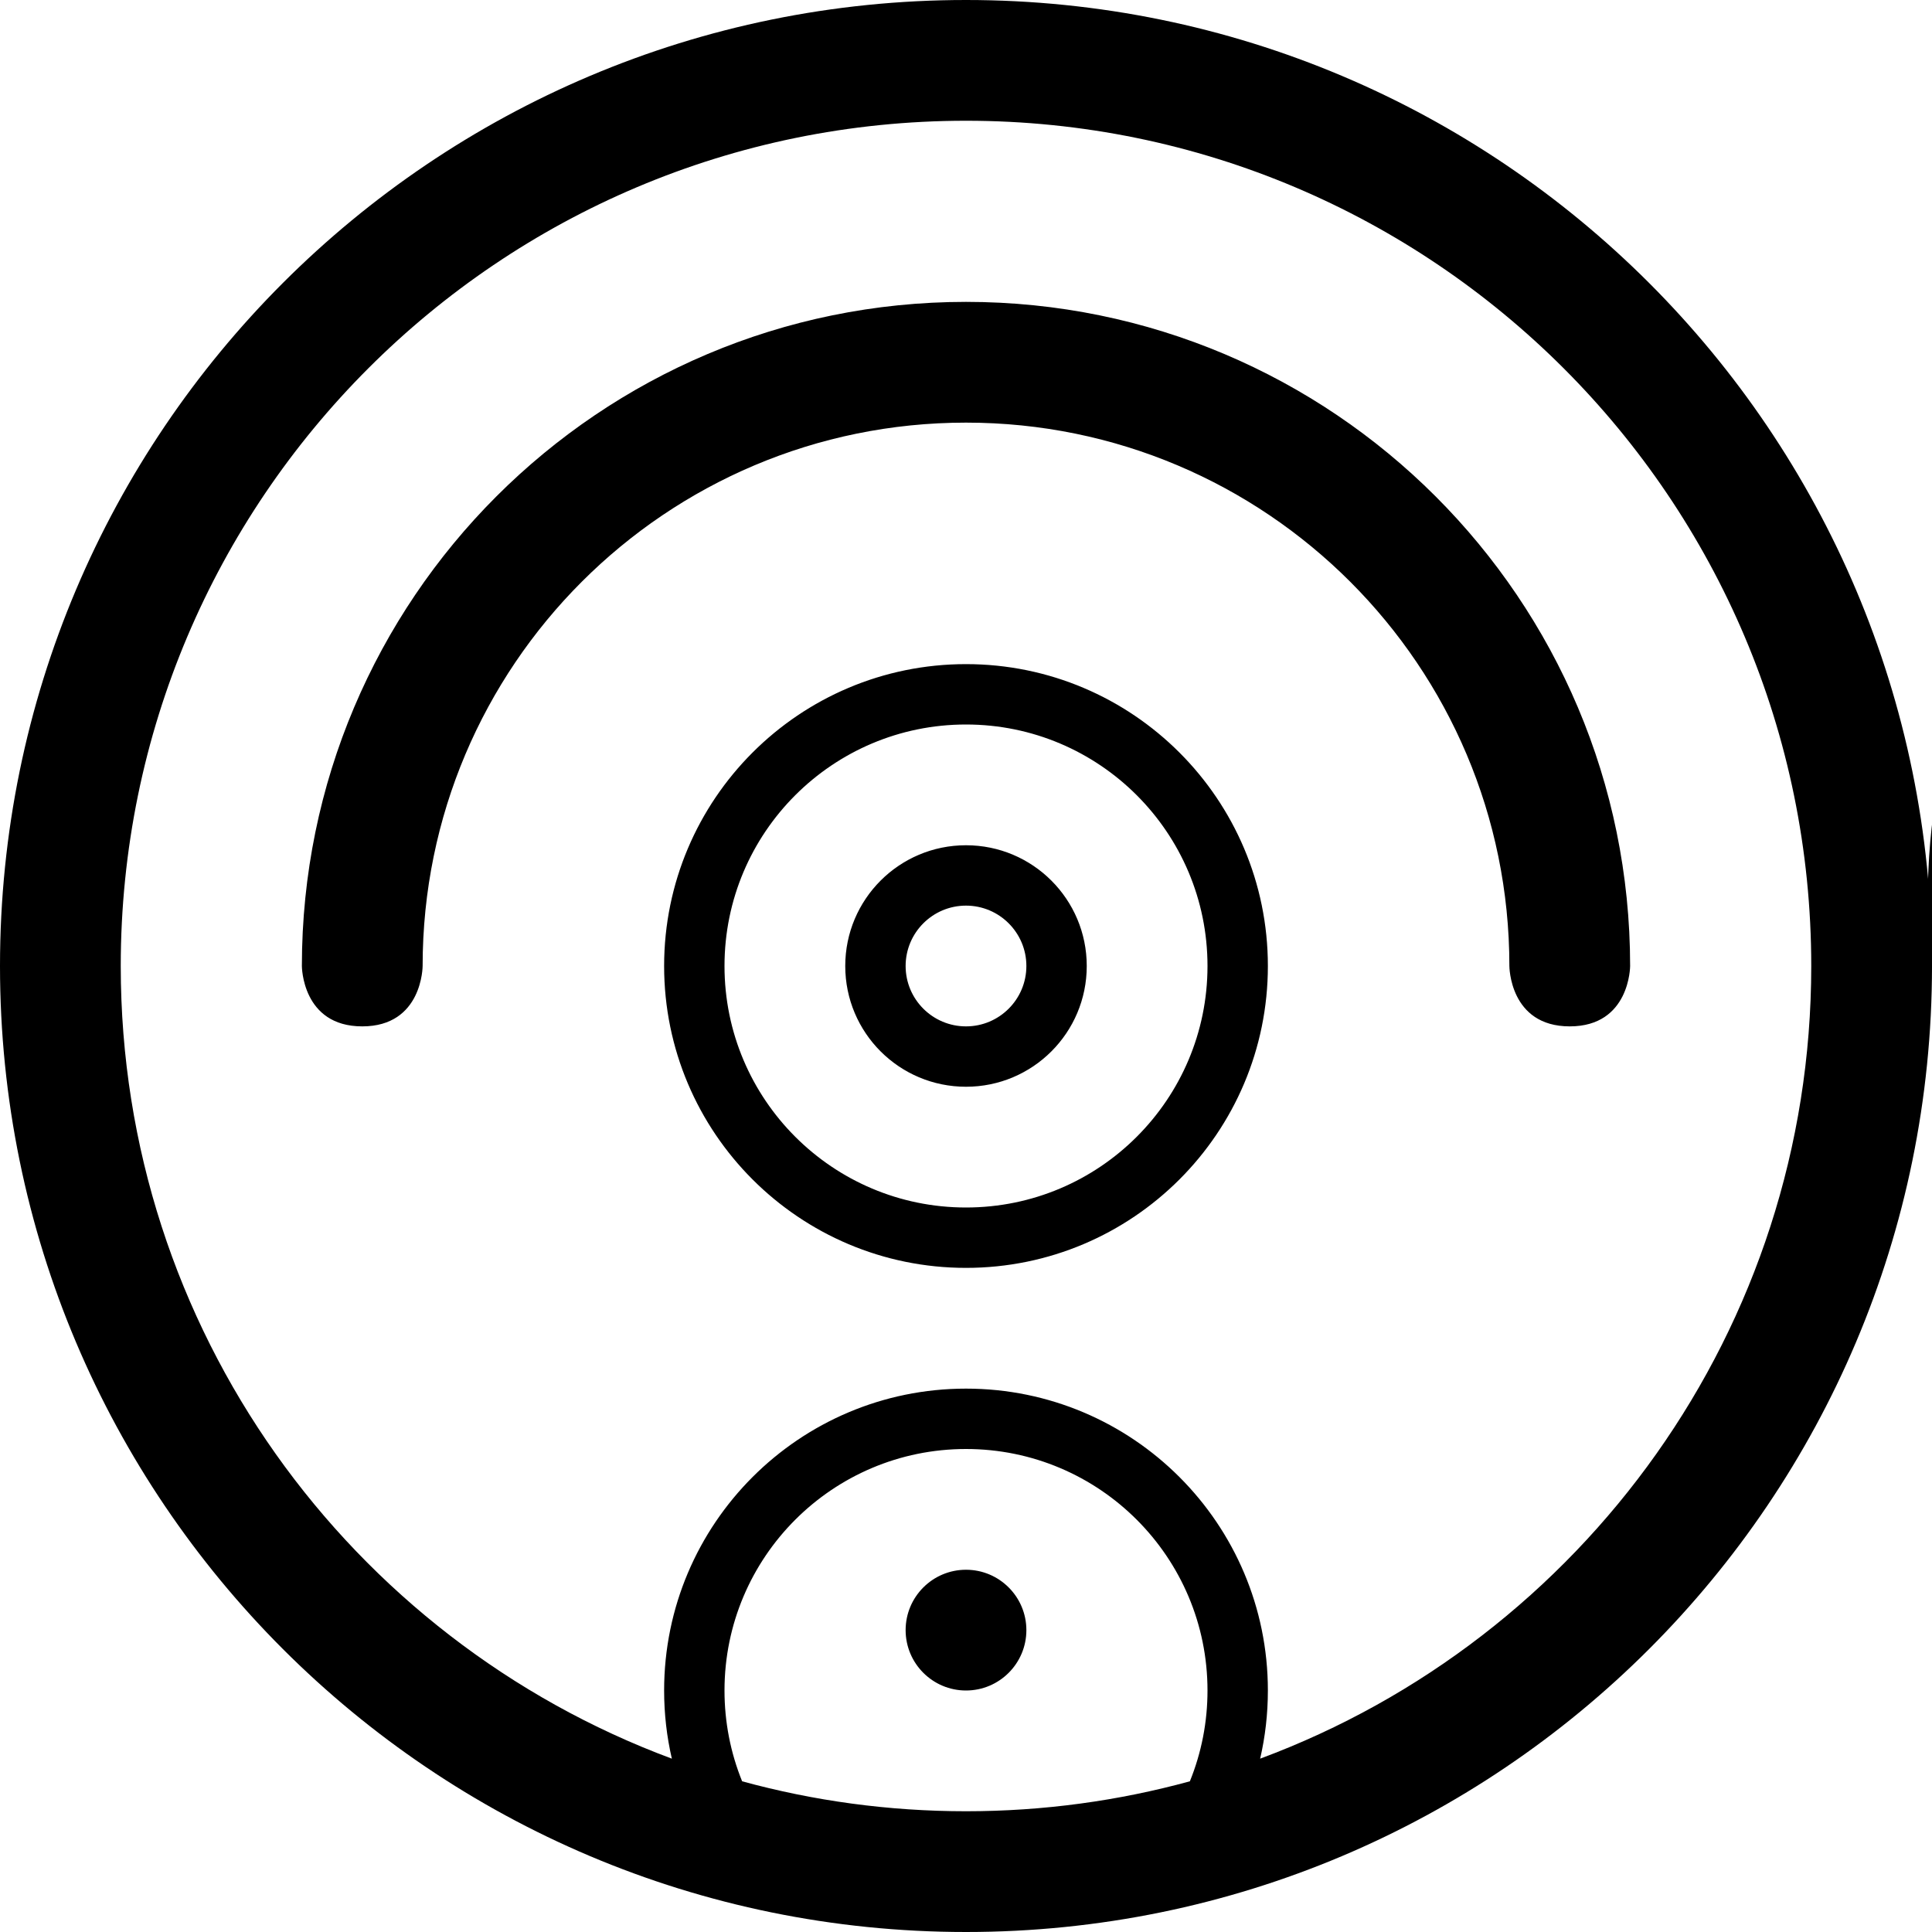 <?xml version="1.0" encoding="UTF-8" standalone="no"?>
<svg class="shis-icon" viewBox="0 0 32 32" version="1.1" xmlns="http://www.w3.org/2000/svg" xmlns:xlink="http://www.w3.org/1999/xlink" >

    <title>vacuum cleaning robot</title>


    <g id="flatten" stroke="none" stroke-width="1" fill="none" fill-rule="evenodd" >
        <g id="z-copy"  transform="translate(-36, -36)">
            <g id="drop"  transform="translate(36, 4)"></g>
            <g id="vacuum-cleaning-robot"  transform="translate(36, 36)" fill="currentColor">
                <path d="M19.708,29.504 C18.527,29.827 17.284,30 16,30 C14.716,30 13.473,29.827 12.292,29.504 C12.1,29.031 12,28.523 12,28 C12,25.791 13.791,24 16,24 C18.209,24 20,25.791 20,28 C20,28.523 19.9,29.031 19.708,29.504 Z M20.872,29.129 C26.202,27.15 30,22.019 30,16 C30,8.268 23.732,2 16,2 C8.268,2 2,8.268 2,16 C2,22.019 5.798,27.15 11.128,29.129 C11.044,28.766 11,28.388 11,28 C11,25.239 13.239,23 16,23 C18.761,23 21,25.239 21,28 C21,28.388 20.956,28.766 20.872,29.129 Z M16,32 C7.163,32 0,24.837 0,16 C0,7.163 7.163,0 16,0 C24.837,0 32,7.163 32,16 C32,24.837 24.837,32 16,32 Z M16,7 C20.971,7 25,11.029 25,16 C25,16 25,17 26,17 C27,17 27,16 27,16 C27,9.925 22.075,5 16,5 C9.925,5 5,9.925 5,16 C5,16 5,17 6,17 C7,17 7,16 7,16 C7,11.029 11.029,7 16,7 Z M16,28 C15.448,28 15,27.552 15,27 C15,26.448 15.448,26 16,26 C16.552,26 17,26.448 17,27 C17,27.552 16.552,28 16,28 Z M16,21 C13.239,21 11,18.761 11,16 C11,13.239 13.239,11 16,11 C18.761,11 21,13.239 21,16 C21,18.761 18.761,21 16,21 Z M16,20 C18.209,20 20,18.209 20,16 C20,13.791 18.209,12 16,12 C13.791,12 12,13.791 12,16 C12,18.209 13.791,20 16,20 Z M16,18 C14.895,18 14,17.105 14,16 C14,14.895 14.895,14 16,14 C17.105,14 18,14.895 18,16 C18,17.105 17.105,18 16,18 Z M16,17 C16.552,17 17,16.552 17,16 C17,15.448 16.552,15 16,15 C15.448,15 15,15.448 15,16 C15,16.552 15.448,17 16,17 Z" id="Path" ></path>
            </g>
            <g id="ventilation"  transform="translate(67, 36)" fill="currentColor">
                <path d="M20.988,10.265 C21.37,9.669 21.94,8.841 22.832,7.555 C25.462,3.61 23.456,0 18,0 C11.737,0 7.91,5.649 11.165,11.923 L11.165,11.923 C10.572,11.54 9.75,10.975 8.484,10.097 C4.539,7.467 0.929,9.472 0.929,14.929 C0.929,21.237 6.66,25.074 12.987,21.693 C12.604,22.291 12.029,23.128 11.115,24.445 C8.485,28.39 10.491,32 15.947,32 C22.214,32 26.042,26.345 22.777,20.068 C23.37,20.45 24.189,21.013 25.445,21.885 C29.39,24.515 33,22.509 33,17.053 C33,10.76 27.297,6.926 20.988,10.265 L20.988,10.265 Z M20.581,12.866 C26.101,8.924 31,11.805 31,17.053 C31,20.93 29.155,21.954 26.555,20.221 C24.03,18.459 23.095,17.836 22.149,17.458 C21.88,17.35 21.612,17.265 21.338,17.2 C21.444,16.818 21.5,16.416 21.5,16 C21.5,14.673 20.581,12.866 20.581,12.866 Z M18.405,10.851 C18.783,9.905 19.406,8.97 21.168,6.445 C22.902,3.845 21.877,2 18,2 C12.753,2 9.871,6.899 13.814,12.419 C13.814,12.419 15.704,11.5 17,11.5 C17.398,11.5 17.784,11.552 18.151,11.649 C18.215,11.379 18.299,11.115 18.405,10.851 Z M11.78,14.524 C10.834,14.146 9.899,13.523 7.374,11.761 C4.774,10.027 2.929,11.052 2.929,14.929 C2.929,20.176 7.828,23.058 13.348,19.115 C13.348,19.115 12.5,17.303 12.5,16 C12.5,15.584 12.557,15.18 12.662,14.797 C12.364,14.732 12.072,14.641 11.78,14.524 Z M15.542,21.149 C15.164,22.095 14.541,23.03 12.779,25.555 C11.046,28.155 12.07,30 15.947,30 C21.195,30 24.076,25.101 20.134,19.581 C20.134,19.581 18.303,20.5 17,20.5 C16.584,20.5 16.182,20.444 15.8,20.338 C15.735,20.612 15.65,20.88 15.542,21.149 Z M17,19.5 C15.067,19.5 13.5,17.933 13.5,16 C13.5,14.067 15.067,12.5 17,12.5 C18.933,12.5 20.5,14.067 20.5,16 C20.5,17.933 18.933,19.5 17,19.5 Z" ></path>
            </g>
        </g>
    </g>
</svg>